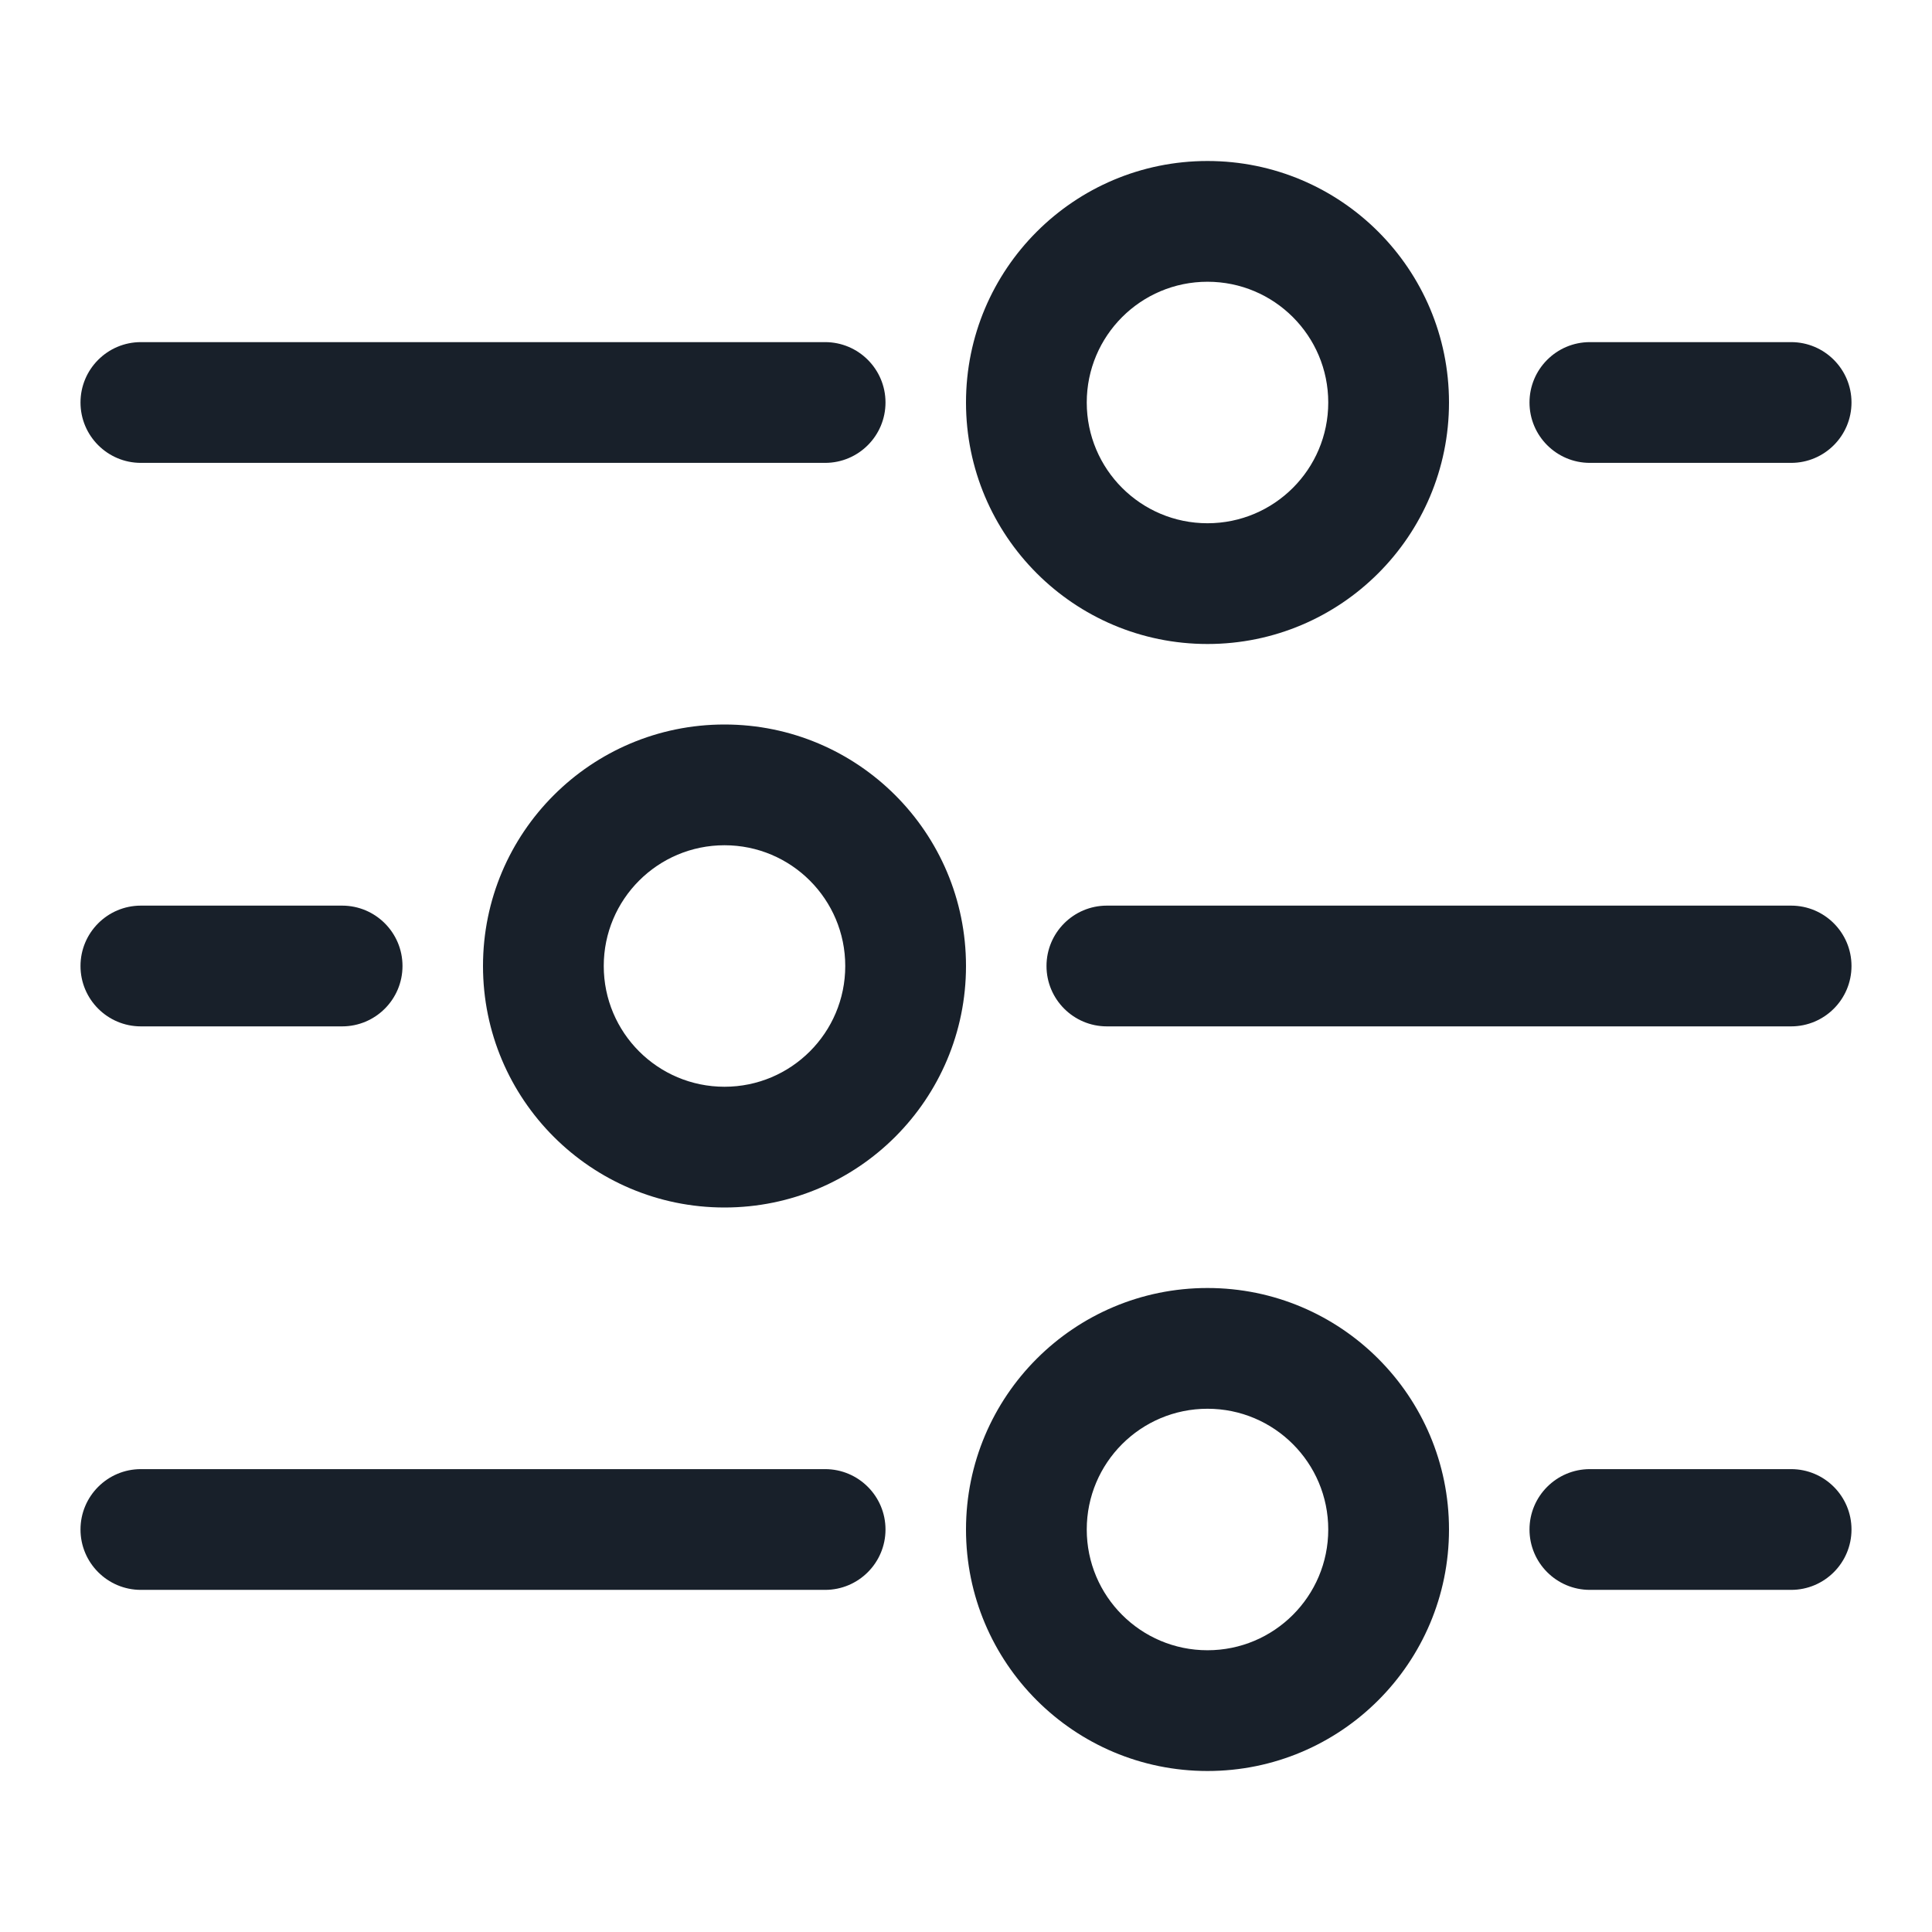 <svg width="48" height="48" viewBox="0 0 48 48" fill="none" xmlns="http://www.w3.org/2000/svg">
<path fill-rule="evenodd" clip-rule="evenodd" d="M30 41C31.657 41 33 39.657 33 38C33 36.343 31.657 35 30 35C28.343 35 27 36.343 27 38C27 39.657 28.343 41 30 41ZM30 44C33.314 44 36 41.314 36 38C36 34.686 33.314 32 30 32C26.686 32 24 34.686 24 38C24 41.314 26.686 44 30 44Z" fill="#18202A"/>
<path fill-rule="evenodd" clip-rule="evenodd" d="M30 13C31.657 13 33 11.657 33 10C33 8.343 31.657 7 30 7C28.343 7 27 8.343 27 10C27 11.657 28.343 13 30 13ZM30 16C33.314 16 36 13.314 36 10C36 6.686 33.314 4 30 4C26.686 4 24 6.686 24 10C24 13.314 26.686 16 30 16Z" fill="#18202A"/>
<path fill-rule="evenodd" clip-rule="evenodd" d="M18 27C19.657 27 21 25.657 21 24C21 22.343 19.657 21 18 21C16.343 21 15 22.343 15 24C15 25.657 16.343 27 18 27ZM18 30C21.314 30 24 27.314 24 24C24 20.686 21.314 18 18 18C14.686 18 12 20.686 12 24C12 27.314 14.686 30 18 30Z" fill="#18202A"/>
<path d="M2 38C2 37.172 2.672 36.5 3.5 36.5H20.5C21.328 36.5 22 37.172 22 38C22 38.828 21.328 39.5 20.5 39.5H3.5C2.672 39.5 2 38.828 2 38Z" fill="#18202A"/>
<path d="M2 10C2 9.172 2.672 8.5 3.5 8.5H20.5C21.328 8.5 22 9.172 22 10C22 10.828 21.328 11.5 20.5 11.5H3.5C2.672 11.5 2 10.828 2 10Z" fill="#18202A"/>
<path d="M26 24C26 23.172 26.672 22.5 27.5 22.5H44.5C45.328 22.5 46 23.172 46 24C46 24.828 45.328 25.5 44.5 25.5H27.5C26.672 25.5 26 24.828 26 24Z" fill="#18202A"/>
<path d="M38 38C38 37.172 38.672 36.5 39.5 36.5H44.5C45.328 36.5 46 37.172 46 38C46 38.828 45.328 39.5 44.5 39.5H39.5C38.672 39.5 38 38.828 38 38Z" fill="#18202A"/>
<path d="M38 10C38 9.172 38.672 8.5 39.5 8.5H44.5C45.328 8.5 46 9.172 46 10C46 10.828 45.328 11.5 44.5 11.5H39.5C38.672 11.5 38 10.828 38 10Z" fill="#18202A"/>
<path d="M2 24C2 23.172 2.672 22.5 3.5 22.5H8.5C9.328 22.5 10 23.172 10 24C10 24.828 9.328 25.5 8.5 25.5H3.5C2.672 25.5 2 24.828 2 24Z" fill="#18202A"/>
</svg>
